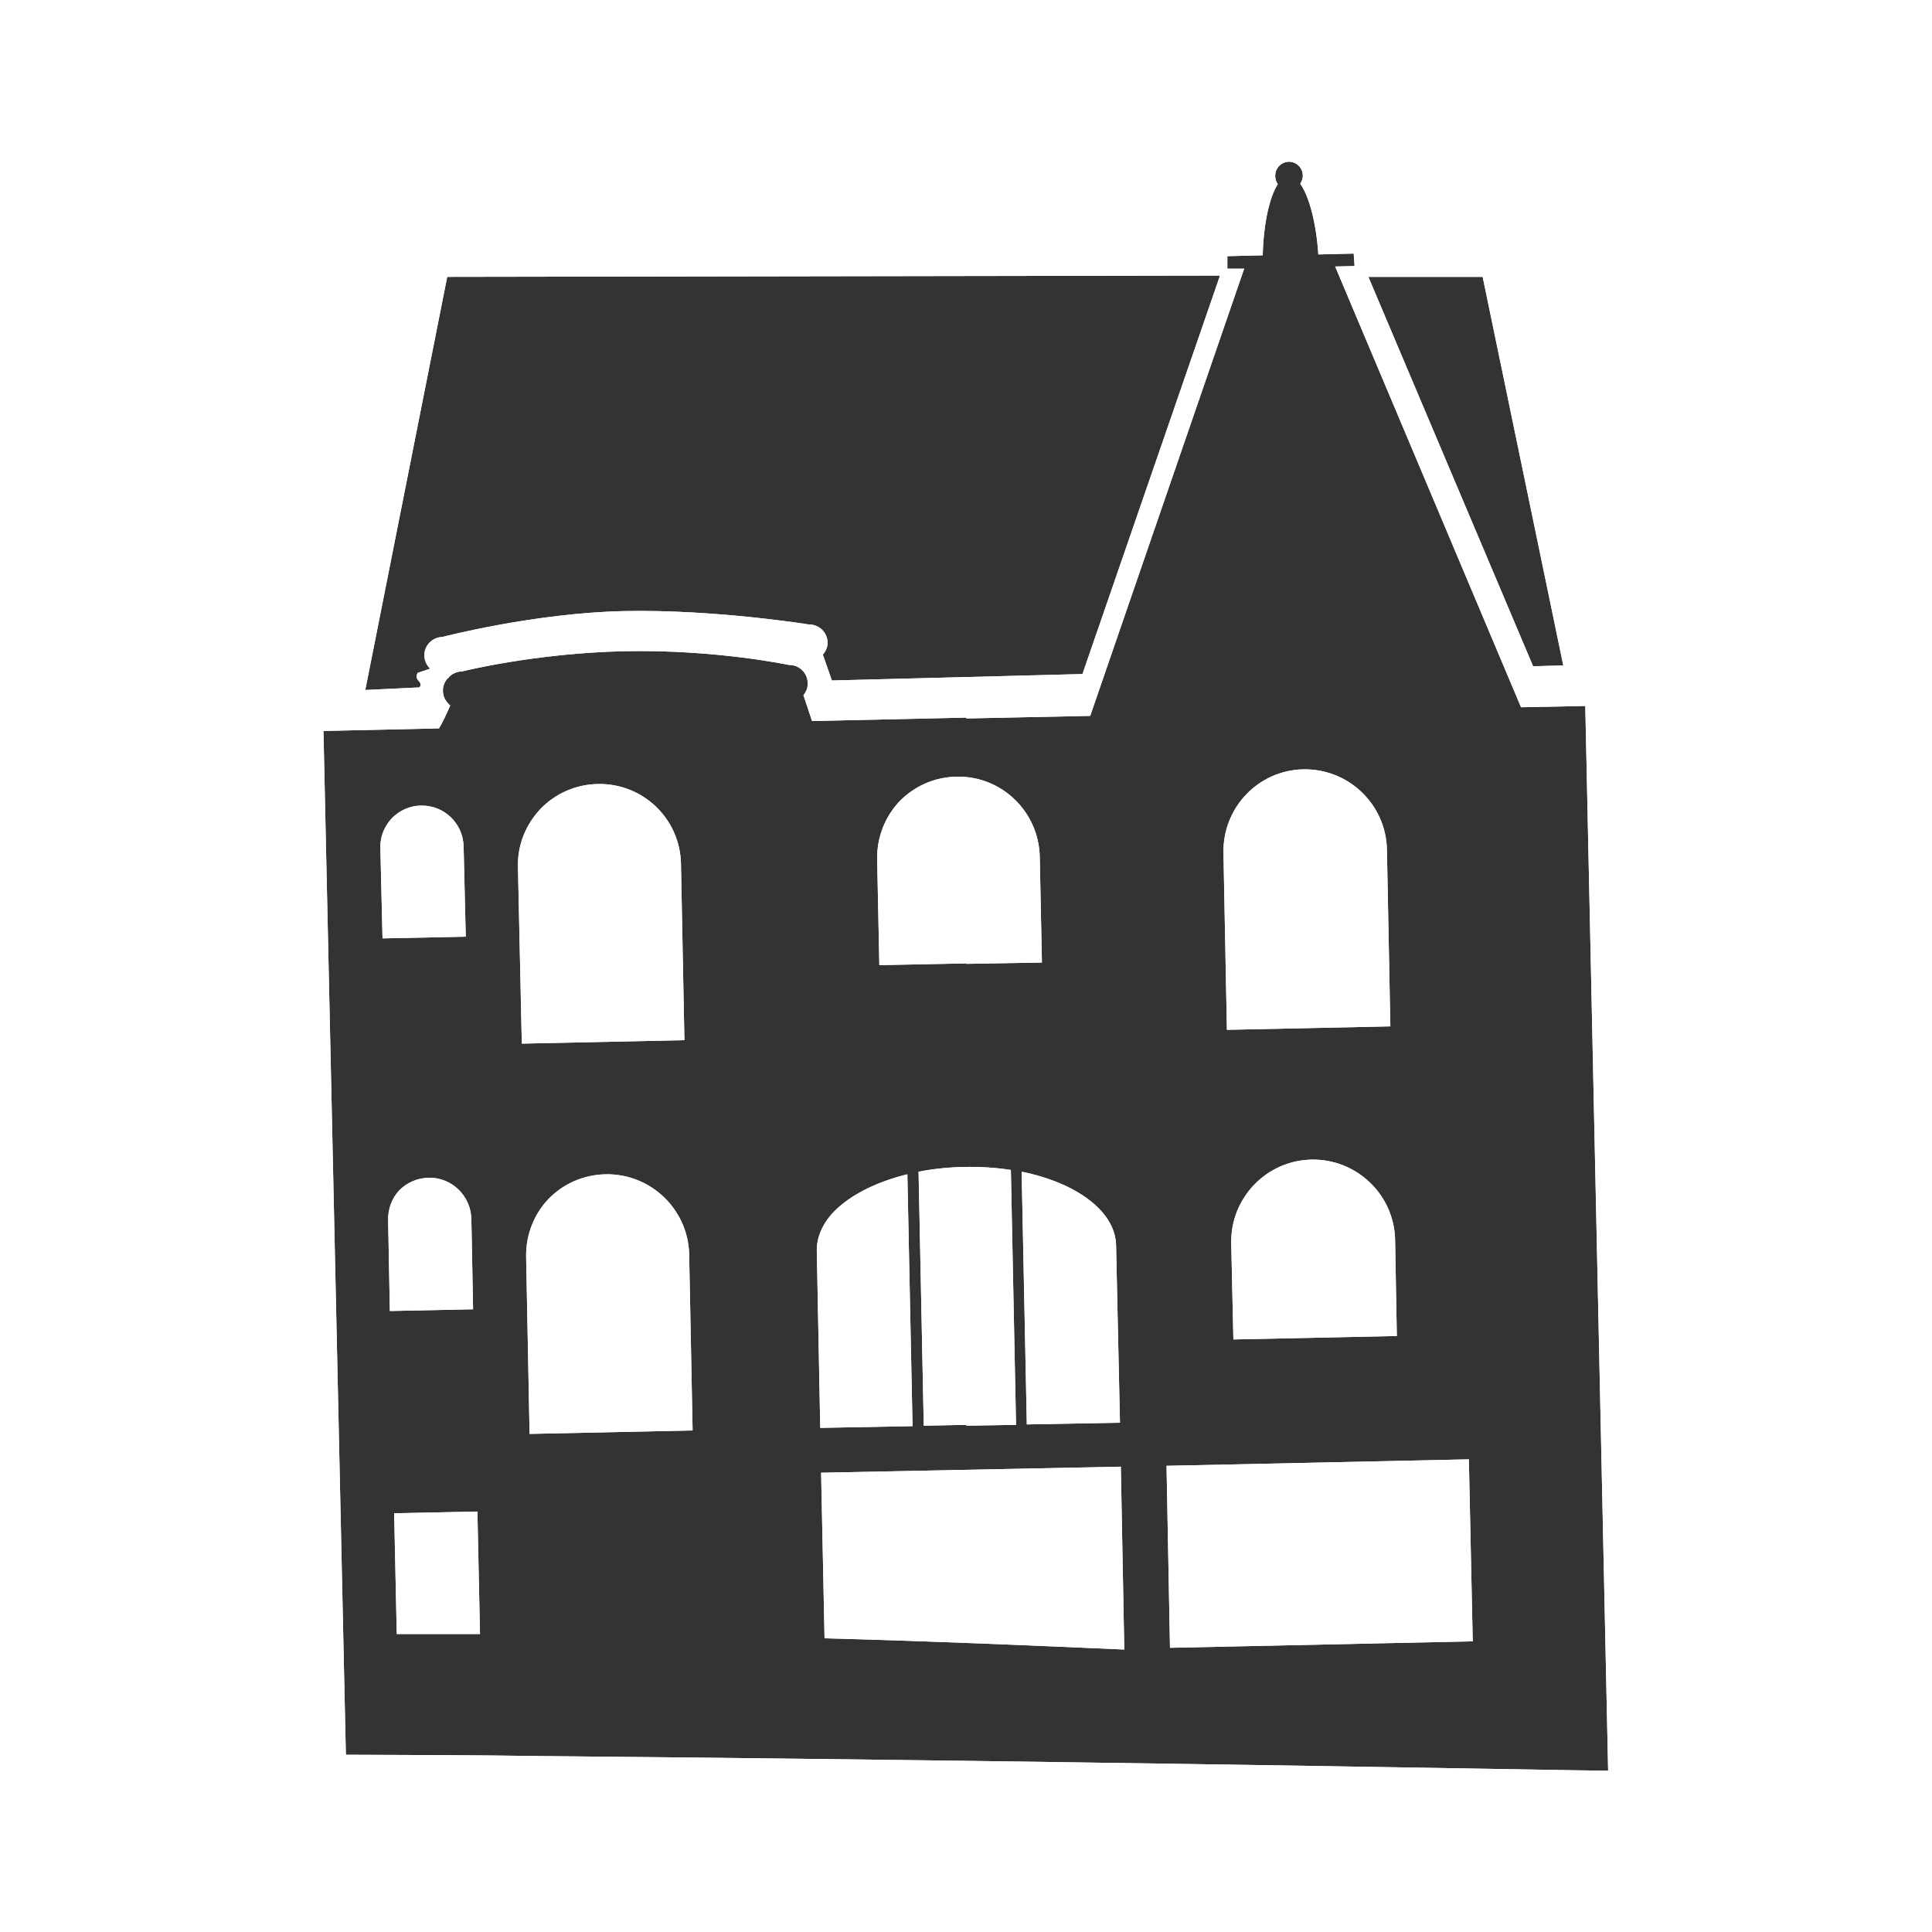 <?xml version="1.0" encoding="UTF-8" standalone="no"?>
<!-- Created with Inkscape (http://www.inkscape.org/) -->

<svg
   xmlns:dc="http://purl.org/dc/elements/1.1/"
   xmlns:cc="http://creativecommons.org/ns#"
   xmlns:rdf="http://www.w3.org/1999/02/22-rdf-syntax-ns#"
   xmlns:svg="http://www.w3.org/2000/svg"
   xmlns="http://www.w3.org/2000/svg"
   xmlns:sodipodi="http://sodipodi.sourceforge.net/DTD/sodipodi-0.dtd"
   xmlns:inkscape="http://www.inkscape.org/namespaces/inkscape"
   id="svg3570"
   version="1.1"
   inkscape:version="0.48.4 r9939"
   width="140"
   height="140"
   xml:space="preserve"
   sodipodi:docname="fb-gevel-inv.svg"
   inkscape:export-filename="/home/mpo/projects/fluisterbos.github.io.git/img/fluisterbos-home.png"
   inkscape:export-xdpi="41"
   inkscape:export-ydpi="41"><rect width="100%" height="100%" fill="#333333" stroke="none"/><defs
     id="defs3574"><clipPath
       clipPathUnits="userSpaceOnUse"
       id="clipPath3584"><path
         d="m 0,0 595.276,0 0,841.89 L 0,841.89 0,0 z"
         id="path3586"
         inkscape:connector-curvature="0" /></clipPath><clipPath
       clipPathUnits="userSpaceOnUse"
       id="clipPath3592"><path
         d="m 301.348,423.846 173.564,0 0,-15.36 -173.564,0 0,15.36 z"
         id="path3594"
         inkscape:connector-curvature="0" /></clipPath><clipPath
       clipPathUnits="userSpaceOnUse"
       id="clipPath3696"><path
         d="m 139.016,566.548 242.14,0 0,-98.261 -242.14,0 0,98.261 z"
         id="path3698"
         inkscape:connector-curvature="0" /></clipPath></defs><sodipodi:namedview
     pagecolor="#000000"
     bordercolor="#666666"
     borderopacity="1"
     objecttolerance="10"
     gridtolerance="10"
     guidetolerance="10"
     inkscape:pageopacity="0.36470588"
     inkscape:pageshadow="2"
     inkscape:window-width="1014"
     inkscape:window-height="823"
     id="namedview3572"
     showgrid="false"
     fit-margin-top="10"
     fit-margin-left="10"
     fit-margin-right="10"
     fit-margin-bottom="10"
     inkscape:zoom="4.7805919"
     inkscape:cx="15.233999"
     inkscape:cy="76.664147"
     inkscape:window-x="159"
     inkscape:window-y="41"
     inkscape:window-maximized="0"
     inkscape:current-layer="g3578" /><g
     id="g3578"
     inkscape:groupmode="layer"
     inkscape:label="logo-Fluisterbos-v2"
     transform="matrix(1.25,0,0,-1.25,-299.298,720.341)"><path
       style="fill:#ffffff;fill-opacity:1;stroke:none;"
       d="M 0 0 L 0 140 L 140 140 L 140 0 L 0 0 z M 93.375 11.719 L 93.406 11.719 C 93.954 11.724 94.396 12.162 94.406 12.719 C 94.411 12.935 94.334 13.143 94.219 13.312 C 94.862 14.217 95.379 16.142 95.531 18.438 L 98.094 18.375 L 98.156 19.281 L 96.75 19.312 L 110.219 51.25 L 114.875 51.156 L 116.531 128.312 C 115.719 128.298 114.906 128.295 114.094 128.281 C 89.054 127.849 64.037 127.476 39.031 127.25 C 34.374 127.181 29.719 127.174 25.062 127.156 L 23.438 52.969 L 31.812 52.781 C 32.093 52.314 32.373 51.699 32.625 51.125 C 32.575 51.093 32.541 51.042 32.5 51 C 32.258 50.765 32.1 50.435 32.094 50.062 C 32.086 49.697 32.235 49.369 32.469 49.125 C 32.476 49.119 32.524 49.131 32.531 49.125 C 32.542 49.111 32.519 49.075 32.531 49.062 C 32.766 48.818 33.104 48.661 33.469 48.656 C 33.469 48.656 38.773 47.322 45.312 47.188 C 51.852 47.055 57.188 48.188 57.188 48.188 C 57.554 48.179 57.88 48.326 58.125 48.562 C 58.371 48.796 58.522 49.134 58.531 49.5 C 58.538 49.839 58.424 50.135 58.219 50.375 L 58.844 52.25 L 70.031 52 L 70.031 52.062 L 79 51.875 L 90.156 19.469 L 88.938 19.469 L 88.938 18.562 L 91.5 18.5 C 91.559 16.198 91.991 14.274 92.594 13.344 C 92.475 13.18 92.408 12.97 92.406 12.75 C 92.395 12.197 92.825 11.748 93.375 11.719 z M 88.406 19.969 L 78.438 48.844 L 60.281 49.312 L 59.625 47.438 C 59.83 47.197 59.976 46.901 59.969 46.562 C 59.961 46.196 59.809 45.859 59.562 45.625 C 59.318 45.39 58.96 45.242 58.594 45.25 C 58.594 45.25 51.79 44.15 45.25 44.281 C 38.71 44.417 32.062 46.156 32.062 46.156 C 31.698 46.163 31.36 46.318 31.125 46.562 C 30.891 46.805 30.741 47.136 30.75 47.5 C 30.755 47.874 30.913 48.204 31.156 48.438 C 31.198 48.481 30.2 48.75 30.25 48.781 C 29.988 49.376 30.694 49.341 30.406 49.812 L 26.469 50 L 32.406 20.062 L 88.406 19.969 z M 99.156 20.062 L 107.438 20.062 L 113.281 48.219 L 111.094 48.281 L 99.156 20.062 z M 94.438 55.75 C 91.165 55.819 88.591 58.538 88.656 61.812 L 88.906 74.625 L 100.75 74.375 L 100.5 61.562 C 100.435 58.286 97.711 55.684 94.438 55.75 z M 69.312 56.281 C 67.692 56.312 66.235 56.987 65.188 58.062 C 64.15 59.155 63.53 60.656 63.562 62.281 L 63.719 69.938 L 70.031 69.812 L 70.031 69.844 L 75.5 69.75 L 75.344 62.094 C 75.276 58.821 72.586 56.212 69.312 56.281 z M 43.312 56.812 C 41.693 56.846 40.235 57.52 39.188 58.594 C 38.149 59.686 37.499 61.155 37.531 62.781 L 37.812 75.625 L 49.594 75.375 L 49.344 62.594 C 49.278 59.321 46.586 56.746 43.312 56.812 z M 30.5 58.375 C 29.672 58.392 28.944 58.737 28.406 59.281 C 27.881 59.841 27.546 60.578 27.562 61.406 L 27.719 68 L 33.75 67.875 L 33.594 61.344 C 33.557 59.661 32.18 58.343 30.5 58.375 z M 95.031 84.031 C 91.756 84.097 89.153 86.823 89.219 90.094 L 89.375 97.062 L 101.219 96.812 L 101.094 89.844 C 101.028 86.573 98.305 83.965 95.031 84.031 z M 69.875 84.562 C 68.721 84.584 67.604 84.701 66.562 84.906 L 66.938 103.312 L 70.031 103.25 L 70.031 103.312 L 73.625 103.25 L 73.25 84.781 C 72.185 84.611 71.05 84.54 69.875 84.562 z M 74.031 84.906 L 74.406 103.219 L 81.156 103.094 L 80.875 90.25 C 80.826 87.775 78.007 85.71 74.031 84.906 z M 43.875 85.094 C 42.256 85.127 40.797 85.801 39.75 86.875 C 38.711 87.968 38.091 89.468 38.125 91.094 L 38.375 103.906 L 50.188 103.656 L 49.938 90.906 C 49.869 87.635 47.149 85.028 43.875 85.094 z M 65.75 85.094 C 63.322 85.69 61.364 86.729 60.219 88.031 C 59.538 88.828 59.169 89.728 59.188 90.656 L 59.438 103.469 L 66.125 103.344 L 65.75 85.094 z M 31.062 85.344 C 30.236 85.362 29.475 85.707 28.938 86.25 C 28.413 86.81 28.108 87.579 28.125 88.406 L 28.25 95 L 34.281 94.875 L 34.156 88.344 C 34.121 86.662 32.742 85.311 31.062 85.344 z M 106.438 105.75 L 84.531 106.219 L 84.781 119.406 L 106.719 118.938 L 106.438 105.75 z M 81.219 106.281 L 59.5 106.719 L 59.75 118.719 C 66.999 118.906 74.226 119.214 81.469 119.531 L 81.219 106.281 z M 34.594 109.531 L 28.562 109.656 L 28.75 118.406 C 30.761 118.401 32.77 118.406 34.781 118.406 L 34.594 109.531 z "
       transform="matrix(0.8,0,0,-0.8,239.439,576.273)"
       id="rect4850" /><g
       id="g3692"
       transform="translate(10.762,1.362)"><g
         id="g3694" /><g
         id="g3700"><g
           clip-path="url(#clipPath3696)"
           id="g3702"><g
             transform="translate(380.156,471.677)"
             id="g3704" /></g></g></g><path
       id="path4338"
       transform="matrix(0.8,0,0,-0.8,239.439,576.273)"
       d="M 0 0 L 0 140 L 140 140 L 140 0 L 0 0 z M 93.375 11.719 L 93.406 11.719 C 93.954 11.724 94.396 12.162 94.406 12.719 C 94.411 12.935 94.334 13.143 94.219 13.312 C 94.862 14.217 95.379 16.142 95.531 18.438 L 98.094 18.375 L 98.156 19.281 L 96.75 19.312 L 110.219 51.25 L 114.875 51.156 L 116.531 128.312 C 115.719 128.298 114.906 128.295 114.094 128.281 C 89.054 127.849 64.037 127.476 39.031 127.25 C 34.374 127.181 29.719 127.174 25.062 127.156 L 23.438 52.969 L 31.812 52.781 C 32.093 52.314 32.373 51.699 32.625 51.125 C 32.575 51.093 32.541 51.042 32.5 51 C 32.258 50.765 32.1 50.435 32.094 50.062 C 32.086 49.697 32.235 49.369 32.469 49.125 C 32.476 49.119 32.524 49.131 32.531 49.125 C 32.542 49.111 32.519 49.075 32.531 49.062 C 32.766 48.818 33.104 48.661 33.469 48.656 C 33.469 48.656 38.773 47.322 45.312 47.188 C 51.852 47.055 57.188 48.188 57.188 48.188 C 57.554 48.179 57.88 48.326 58.125 48.562 C 58.371 48.796 58.522 49.134 58.531 49.5 C 58.538 49.839 58.424 50.135 58.219 50.375 L 58.844 52.25 L 70.031 52 L 70.031 52.062 L 79 51.875 L 90.156 19.469 L 88.938 19.469 L 88.938 18.562 L 91.5 18.5 C 91.559 16.198 91.991 14.274 92.594 13.344 C 92.475 13.18 92.408 12.97 92.406 12.75 C 92.395 12.197 92.825 11.748 93.375 11.719 z M 88.406 19.969 L 78.438 48.844 L 60.281 49.312 L 59.625 47.438 C 59.83 47.197 59.976 46.901 59.969 46.562 C 59.961 46.196 59.809 45.859 59.562 45.625 C 59.318 45.39 58.96 45.242 58.594 45.25 C 58.594 45.25 51.79 44.15 45.25 44.281 C 38.71 44.417 32.062 46.156 32.062 46.156 C 31.698 46.163 31.36 46.318 31.125 46.562 C 30.891 46.805 30.741 47.136 30.75 47.5 C 30.755 47.874 30.913 48.204 31.156 48.438 C 31.198 48.481 30.2 48.75 30.25 48.781 C 29.988 49.376 30.694 49.341 30.406 49.812 L 26.469 50 L 32.406 20.062 L 88.406 19.969 z M 99.156 20.062 L 107.438 20.062 L 113.281 48.219 L 111.094 48.281 L 99.156 20.062 z M 94.438 55.75 C 91.165 55.819 88.591 58.538 88.656 61.812 L 88.906 74.625 L 100.75 74.375 L 100.5 61.562 C 100.435 58.286 97.711 55.684 94.438 55.75 z M 69.312 56.281 C 67.692 56.312 66.235 56.987 65.188 58.062 C 64.15 59.155 63.53 60.656 63.562 62.281 L 63.719 69.938 L 70.031 69.812 L 70.031 69.844 L 75.5 69.75 L 75.344 62.094 C 75.276 58.821 72.586 56.212 69.312 56.281 z M 43.312 56.812 C 41.693 56.846 40.235 57.52 39.188 58.594 C 38.149 59.686 37.499 61.155 37.531 62.781 L 37.812 75.625 L 49.594 75.375 L 49.344 62.594 C 49.278 59.321 46.586 56.746 43.312 56.812 z M 30.5 58.375 C 29.672 58.392 28.944 58.737 28.406 59.281 C 27.881 59.841 27.546 60.578 27.562 61.406 L 27.719 68 L 33.75 67.875 L 33.594 61.344 C 33.557 59.661 32.18 58.343 30.5 58.375 z M 95.031 84.031 C 91.756 84.097 89.153 86.823 89.219 90.094 L 89.375 97.062 L 101.219 96.812 L 101.094 89.844 C 101.028 86.573 98.305 83.965 95.031 84.031 z M 69.875 84.562 C 68.721 84.584 67.604 84.701 66.562 84.906 L 66.938 103.312 L 70.031 103.25 L 70.031 103.312 L 73.625 103.25 L 73.25 84.781 C 72.185 84.611 71.05 84.54 69.875 84.562 z M 74.031 84.906 L 74.406 103.219 L 81.156 103.094 L 80.875 90.25 C 80.826 87.775 78.007 85.71 74.031 84.906 z M 43.875 85.094 C 42.256 85.127 40.797 85.801 39.75 86.875 C 38.711 87.968 38.091 89.468 38.125 91.094 L 38.375 103.906 L 50.188 103.656 L 49.938 90.906 C 49.869 87.635 47.149 85.028 43.875 85.094 z M 65.75 85.094 C 63.322 85.69 61.364 86.729 60.219 88.031 C 59.538 88.828 59.169 89.728 59.188 90.656 L 59.438 103.469 L 66.125 103.344 L 65.75 85.094 z M 31.062 85.344 C 30.236 85.362 29.475 85.707 28.938 86.25 C 28.413 86.81 28.108 87.579 28.125 88.406 L 28.25 95 L 34.281 94.875 L 34.156 88.344 C 34.121 86.662 32.742 85.311 31.062 85.344 z M 106.438 105.75 L 84.531 106.219 L 84.781 119.406 L 106.719 118.938 L 106.438 105.75 z M 81.219 106.281 L 59.5 106.719 L 59.75 118.719 C 66.999 118.906 74.226 119.214 81.469 119.531 L 81.219 106.281 z M 34.594 109.531 L 28.562 109.656 L 28.75 118.406 C 30.761 118.401 32.77 118.406 34.781 118.406 L 34.594 109.531 z "
       style="fill:#ffffff;fill-opacity:1;stroke:none;" /></g></svg>